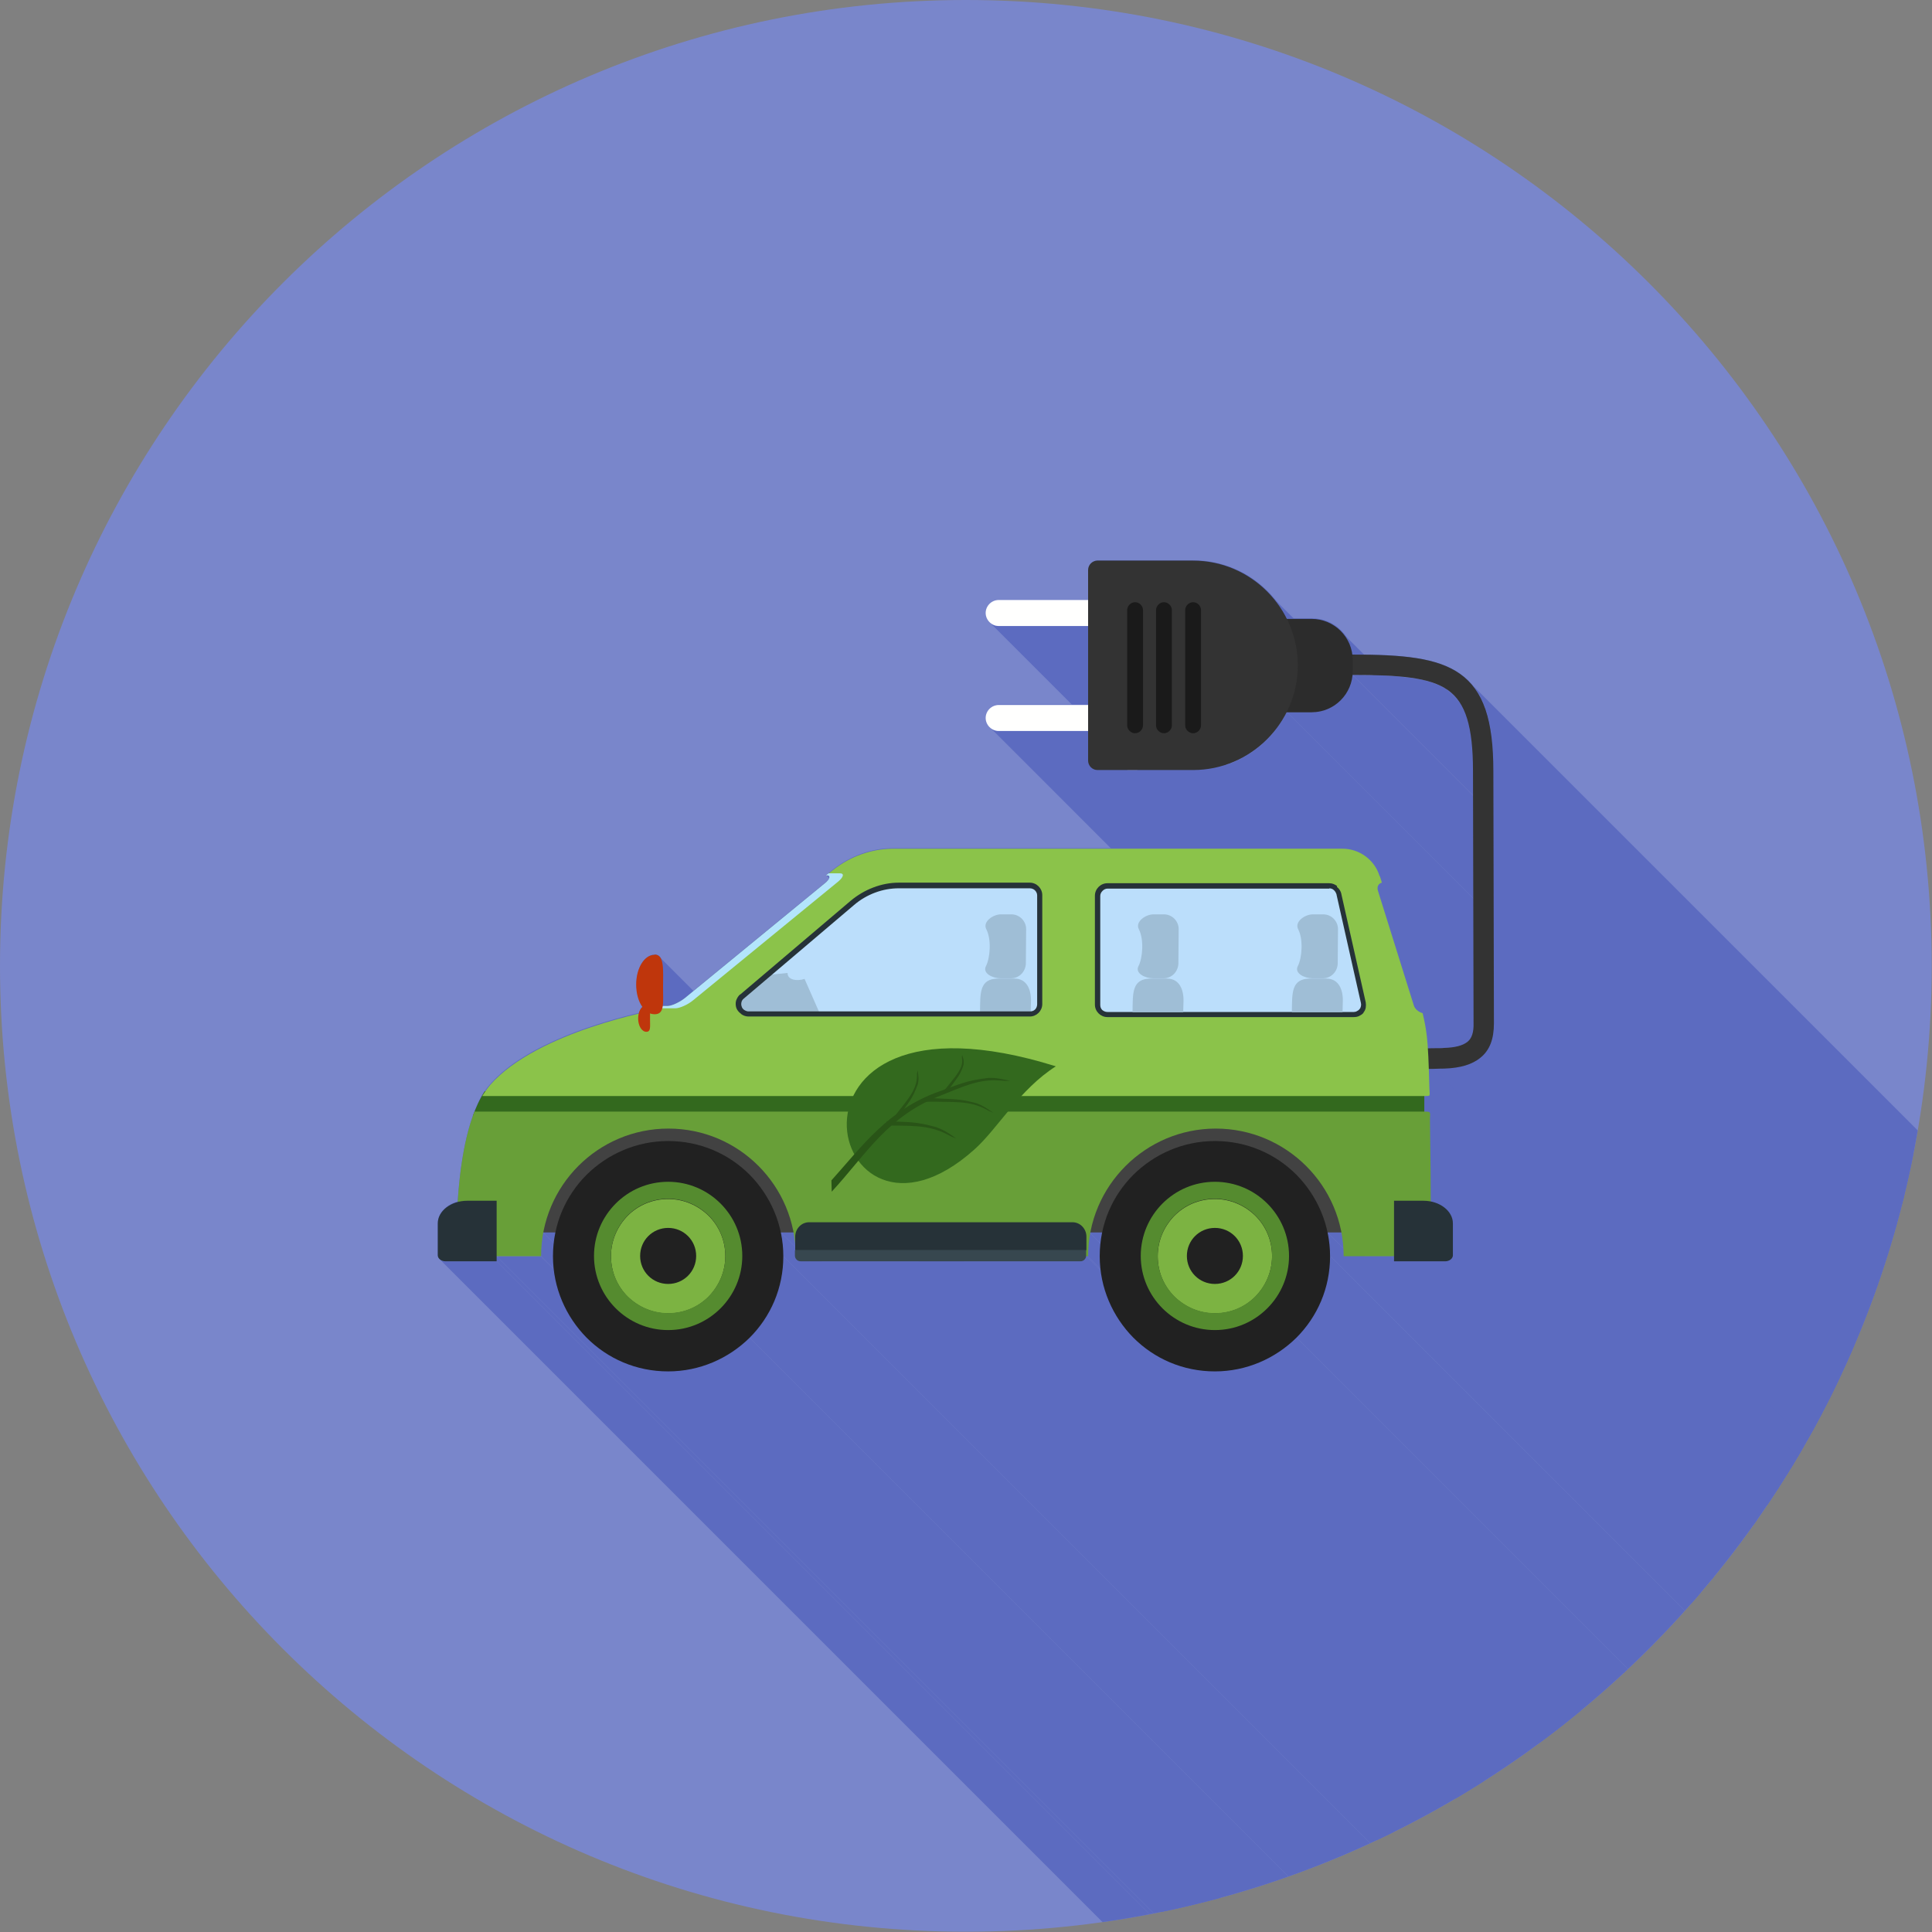 <?xml version="1.0" encoding="UTF-8"?>
<!DOCTYPE svg PUBLIC "-//W3C//DTD SVG 1.1//EN" "http://www.w3.org/Graphics/SVG/1.1/DTD/svg11.dtd">
<!-- Creator: CorelDRAW -->
<svg xmlns="http://www.w3.org/2000/svg" xml:space="preserve" width="6.827in" height="6.827in" style="shape-rendering:geometricPrecision; text-rendering:geometricPrecision; image-rendering:optimizeQuality; fill-rule:evenodd; clip-rule:evenodd"
viewBox="0 0 6.827 6.827"
 xmlns:xlink="http://www.w3.org/1999/xlink">
 <rect x="0" y="0" width="6.827" height="6.827" fill="#808080" stroke="none"/>
 <defs>
  <style type="text/css">
   <![CDATA[
    .fil2 {fill:none}
    .fil7 {fill:#1A1A1A}
    .fil19 {fill:#263238}
    .fil22 {fill:#295417}
    .fil4 {fill:#2C2C2C}
    .fil6 {fill:#333333}
    .fil12 {fill:#33691E}
    .fil20 {fill:#37474F}
    .fil8 {fill:#424242}
    .fil1 {fill:#5C6BC0}
    .fil18 {fill:#689F38}
    .fil0 {fill:#7986CB}
    .fil9 {fill:#7CB342}
    .fil13 {fill:#8BC34A}
    .fil17 {fill:#9FBED6}
    .fil14 {fill:#B3E5FC}
    .fil15 {fill:#BBDEFB}
    .fil21 {fill:#BF360C}
    .fil5 {fill:#FFFFFE}
    .fil10 {fill:#212121;fill-rule:nonzero}
    .fil16 {fill:#263238;fill-rule:nonzero}
    .fil3 {fill:#333333;fill-rule:nonzero}
    .fil11 {fill:#558B2F;fill-rule:nonzero}
   ]]>
  </style>
   <clipPath id="id0">
    <path d="M3.413 -3.93701e-006c1.885,0 3.413,1.528 3.413,3.413 0,1.885 -1.528,3.413 -3.413,3.413 -1.885,0 -3.413,-1.528 -3.413,-3.413 0,-1.885 1.528,-3.413 3.413,-3.413z"/>
   </clipPath>
 </defs>
 <g id="Layer_x0020_1">
  <path class="fil0" d="M3.413 -3.93701e-006c1.885,0 3.413,1.528 3.413,3.413 0,1.885 -1.528,3.413 -3.413,3.413 -1.885,0 -3.413,-1.528 -3.413,-3.413 0,-1.885 1.528,-3.413 3.413,-3.413z"/>
  <g style="clip-path:url(#id0)">
   <g id="_457197344">
    <g>
     <polygon id="_4432985441" class="fil1" points="5.144,2.463 8.93,6.25 8.925,6.244 8.92,6.239 8.915,6.235 8.909,6.23 8.904,6.226 5.117,2.44 5.123,2.444 5.129,2.448 5.134,2.453 5.139,2.458 "/>
     <polygon id="_443298760" class="fil1" points="3.845,2.583 7.632,6.369 7.316,6.369 7.311,6.369 7.307,6.368 7.302,6.367 7.298,6.366 7.294,6.364 7.29,6.361 7.286,6.359 7.283,6.356 3.497,2.569 3.5,2.572 3.504,2.575 3.508,2.577 3.512,2.579 3.516,2.581 3.52,2.582 3.525,2.583 3.53,2.583 "/>
     <polygon id="_443298928" class="fil1" points="3.845,2.213 7.632,5.999 7.316,5.999 7.311,5.999 7.307,5.998 7.302,5.997 7.298,5.995 7.294,5.993 7.29,5.991 7.286,5.988 7.283,5.985 3.497,2.199 3.5,2.202 3.504,2.205 3.508,2.207 3.512,2.209 3.516,2.211 3.52,2.212 3.525,2.212 3.53,2.213 "/>
     <polygon id="_443299312" class="fil1" points="4.547,2.516 8.334,6.302 8.328,6.314 8.321,6.325 8.315,6.336 8.308,6.346 8.3,6.357 8.293,6.367 8.285,6.376 8.276,6.386 8.268,6.395 8.259,6.404 8.25,6.413 8.24,6.421 8.23,6.429 8.22,6.436 8.21,6.444 8.199,6.451 8.189,6.457 8.177,6.464 8.166,6.469 8.155,6.475 8.143,6.48 8.131,6.485 8.119,6.489 8.107,6.493 8.094,6.496 8.081,6.499 8.069,6.502 8.056,6.504 8.043,6.506 8.029,6.507 8.016,6.508 8.002,6.508 7.665,6.508 7.658,6.507 7.652,6.505 7.646,6.502 7.641,6.498 3.855,2.712 3.86,2.716 3.866,2.719 3.872,2.721 3.878,2.722 4.216,2.722 4.23,2.721 4.243,2.721 4.256,2.719 4.269,2.718 4.282,2.716 4.295,2.713 4.308,2.71 4.32,2.707 4.333,2.703 4.345,2.698 4.357,2.694 4.368,2.689 4.38,2.683 4.391,2.677 4.402,2.671 4.413,2.664 4.424,2.658 4.434,2.65 4.444,2.643 4.454,2.635 4.463,2.626 4.473,2.618 4.482,2.609 4.49,2.6 4.499,2.59 4.507,2.58 4.514,2.57 4.522,2.56 4.529,2.549 4.535,2.539 4.541,2.527 "/>
     <polygon id="_443299336" class="fil1" points="5.105,3.775 8.891,7.562 8.89,7.562 8.887,7.562 8.883,7.562 8.878,7.562 8.872,7.562 8.865,7.562 8.858,7.562 8.851,7.562 5.064,3.776 5.072,3.776 5.079,3.776 5.086,3.776 5.092,3.776 5.097,3.776 5.101,3.776 5.104,3.776 "/>
     <polygon id="_443299528" class="fil1" points="5.064,3.776 8.851,7.562 8.834,7.563 5.047,3.776 "/>
     <polygon id="_443299048" class="fil1" points="5.047,3.776 8.834,7.563 8.834,7.567 8.834,7.571 8.834,7.575 8.834,7.579 8.834,7.583 8.834,7.588 8.835,7.592 8.835,7.596 8.835,7.601 8.835,7.605 8.835,7.61 8.835,7.614 8.835,7.619 8.836,7.623 8.836,7.628 8.836,7.632 5.049,3.846 5.049,3.841 5.049,3.837 5.049,3.832 5.049,3.828 5.049,3.823 5.049,3.819 5.049,3.814 5.048,3.81 5.048,3.806 5.048,3.801 5.048,3.797 5.048,3.793 5.048,3.789 5.048,3.784 5.048,3.78 "/>
     <polygon id="_443298976" class="fil1" points="5.049,3.846 8.836,7.632 8.836,7.641 8.837,7.648 8.837,7.652 8.836,7.656 8.835,7.657 8.832,7.658 8.827,7.659 8.819,7.659 5.033,3.872 5.04,3.872 5.045,3.872 5.048,3.871 5.05,3.869 5.051,3.866 5.05,3.861 5.05,3.855 "/>
     <polygon id="_443299096" class="fil1" points="5.033,3.872 8.819,7.659 8.819,7.713 5.033,3.927 "/>
     <polygon id="_443299192" class="fil1" points="5.05,3.93 8.837,7.716 8.838,7.719 8.839,7.724 8.839,7.73 8.838,7.738 8.838,7.749 5.052,3.962 5.052,3.952 5.052,3.944 5.053,3.937 5.052,3.933 "/>
     <polygon id="_443299984" class="fil1" points="5.052,3.962 8.838,7.749 8.838,7.758 8.838,7.767 8.838,7.776 8.839,7.785 8.839,7.794 8.839,7.803 8.839,7.812 8.839,7.821 8.839,7.83 8.839,7.839 8.839,7.849 8.84,7.858 8.84,7.867 8.84,7.876 8.84,7.885 8.84,7.894 8.84,7.903 8.84,7.912 8.84,7.921 8.84,7.93 8.84,7.938 8.84,7.947 8.84,7.956 8.84,7.965 8.84,7.973 8.841,7.982 8.841,7.99 8.841,7.998 8.841,8.007 8.841,8.015 8.841,8.023 8.841,8.031 5.054,4.245 5.054,4.237 5.054,4.229 5.054,4.22 5.054,4.212 5.054,4.204 5.054,4.195 5.054,4.187 5.054,4.178 5.054,4.17 5.054,4.161 5.054,4.152 5.054,4.143 5.054,4.134 5.054,4.126 5.054,4.117 5.054,4.108 5.054,4.099 5.053,4.09 5.053,4.08 5.053,4.071 5.053,4.062 5.053,4.053 5.053,4.044 5.053,4.035 5.053,4.026 5.053,4.017 5.052,4.008 5.052,3.998 5.052,3.989 5.052,3.98 5.052,3.971 "/>
     <polygon id="_443299672" class="fil1" points="4.926,4.438 8.712,8.225 8.711,8.225 8.71,8.225 8.708,8.225 8.707,8.225 8.706,8.225 8.705,8.225 8.704,8.225 8.702,8.225 4.916,4.439 4.917,4.439 4.919,4.439 4.92,4.439 4.921,4.439 4.922,4.439 4.923,4.439 4.925,4.439 "/>
     <polygon id="_443300272" class="fil1" points="4.738,4.355 8.524,8.141 8.478,8.141 4.691,4.355 "/>
     <polygon id="_443300104" class="fil1" points="4.691,4.355 8.478,8.141 8.479,8.146 8.48,8.151 8.48,8.156 8.481,8.162 8.482,8.167 8.483,8.172 8.483,8.177 8.484,8.182 8.484,8.188 8.485,8.193 8.485,8.198 8.486,8.203 8.486,8.209 8.486,8.214 8.486,8.219 8.486,8.225 4.7,4.438 4.7,4.433 4.7,4.428 4.7,4.422 4.699,4.417 4.699,4.412 4.699,4.406 4.698,4.401 4.698,4.396 4.697,4.391 4.696,4.386 4.696,4.38 4.695,4.375 4.694,4.37 4.693,4.365 4.692,4.36 "/>
     <polygon id="_443299720" class="fil1" points="4.916,4.439 8.702,8.225 8.532,8.225 4.746,4.439 "/>
     <polygon id="_443300224" class="fil1" points="5.116,4.278 8.903,8.064 8.907,8.07 8.911,8.076 8.914,8.082 8.917,8.088 8.919,8.095 8.92,8.102 8.92,8.109 8.92,8.222 8.92,8.226 8.918,8.23 8.916,8.234 8.912,8.237 8.908,8.239 8.904,8.241 8.899,8.243 8.893,8.243 8.712,8.243 4.926,4.457 5.107,4.457 5.112,4.456 5.118,4.455 5.122,4.453 5.126,4.451 5.13,4.447 5.132,4.444 5.134,4.44 5.134,4.436 5.134,4.323 5.134,4.316 5.133,4.309 5.131,4.302 5.128,4.296 5.125,4.29 5.121,4.284 "/>
     <polygon id="_443299552" class="fil1" points="4.7,4.438 8.486,8.225 8.486,8.235 8.486,8.246 8.485,8.256 8.484,8.266 8.483,8.276 8.481,8.287 8.48,8.297 8.478,8.307 8.476,8.317 8.473,8.326 8.471,8.336 8.468,8.346 8.465,8.355 8.461,8.365 8.458,8.374 8.454,8.383 8.45,8.392 8.446,8.401 8.442,8.41 8.437,8.419 8.432,8.427 8.427,8.436 8.422,8.444 8.417,8.452 8.411,8.46 8.405,8.468 8.399,8.476 8.393,8.483 8.387,8.491 8.38,8.498 8.374,8.505 8.367,8.512 4.581,4.726 4.588,4.719 4.594,4.712 4.601,4.705 4.607,4.697 4.613,4.69 4.619,4.682 4.625,4.674 4.63,4.666 4.636,4.658 4.641,4.649 4.646,4.641 4.651,4.632 4.655,4.624 4.66,4.615 4.664,4.606 4.668,4.597 4.672,4.588 4.675,4.578 4.678,4.569 4.682,4.559 4.684,4.55 4.687,4.54 4.689,4.53 4.692,4.52 4.694,4.51 4.695,4.5 4.697,4.49 4.698,4.48 4.699,4.47 4.699,4.459 4.7,4.449 "/>
     <polygon id="_443299576" class="fil1" points="3.895,4.355 7.681,8.141 7.637,8.141 3.85,4.355 "/>
     <polygon id="_443299960" class="fil1" points="3.85,4.355 7.637,8.141 7.636,8.146 7.635,8.151 7.634,8.156 7.633,8.162 7.633,8.167 7.632,8.172 7.631,8.177 7.631,8.182 7.63,8.188 7.63,8.193 7.63,8.198 7.629,8.203 7.629,8.209 7.629,8.214 7.629,8.219 7.629,8.225 3.843,4.438 3.843,4.433 3.843,4.428 3.843,4.422 3.843,4.417 3.843,4.412 3.844,4.407 3.844,4.401 3.845,4.396 3.845,4.391 3.846,4.386 3.846,4.38 3.847,4.375 3.848,4.37 3.849,4.365 3.849,4.36 "/>
     <polygon id="_443300152" class="fil1" points="2.929,3.095 6.716,6.881 6.713,6.88 6.708,6.879 6.706,6.879 2.92,3.093 2.921,3.093 2.926,3.094 "/>
     <polygon id="_443299792" class="fil1" points="3.843,4.438 7.629,8.225 7.629,8.225 3.843,4.439 "/>
     <polygon id="_443301064" class="fil1" points="3.843,4.439 7.629,8.225 7.625,8.225 3.839,4.439 "/>
     <polygon id="_443300584" class="fil1" points="2.802,4.355 6.589,8.141 6.545,8.141 2.759,4.355 "/>
     <polygon id="_443300320" class="fil1" points="2.759,4.355 6.545,8.141 6.546,8.146 6.547,8.151 6.548,8.156 6.549,8.162 6.55,8.167 6.55,8.172 6.551,8.177 6.551,8.182 6.552,8.188 6.552,8.193 6.553,8.198 6.553,8.203 6.553,8.209 6.553,8.214 6.554,8.219 6.554,8.225 2.767,4.438 2.767,4.433 2.767,4.428 2.767,4.422 2.767,4.417 2.766,4.412 2.766,4.406 2.766,4.401 2.765,4.396 2.765,4.391 2.764,4.386 2.763,4.38 2.762,4.375 2.762,4.37 2.761,4.365 2.76,4.36 "/>
     <polygon id="_443300872" class="fil1" points="2.329,3.38 6.115,7.166 6.119,7.17 6.122,7.176 6.124,7.182 6.126,7.189 6.127,7.196 6.128,7.205 6.129,7.214 6.129,7.223 6.129,7.233 6.129,7.243 6.129,7.254 6.129,7.265 6.129,7.276 6.129,7.28 6.129,7.285 6.129,7.29 6.129,7.295 6.129,7.299 6.129,7.304 6.129,7.308 6.129,7.312 6.129,7.316 6.129,7.32 6.129,7.324 6.129,7.328 6.129,7.331 6.129,7.335 6.128,7.338 6.128,7.341 2.342,3.555 2.342,3.552 2.342,3.548 2.343,3.545 2.343,3.541 2.343,3.538 2.343,3.534 2.343,3.53 2.343,3.526 2.343,3.522 2.343,3.517 2.343,3.513 2.343,3.508 2.343,3.504 2.343,3.499 2.343,3.494 2.343,3.489 2.343,3.478 2.343,3.468 2.343,3.457 2.343,3.447 2.343,3.437 2.343,3.427 2.342,3.418 2.341,3.41 2.34,3.402 2.338,3.395 2.336,3.389 2.333,3.384 "/>
     <polygon id="_443300968" class="fil1" points="3.839,4.439 7.625,8.225 7.624,8.229 7.623,8.232 7.621,8.235 7.618,8.238 7.616,8.24 7.612,8.242 7.609,8.243 7.605,8.243 6.615,8.243 6.612,8.243 6.608,8.241 6.604,8.239 6.602,8.237 2.815,4.451 2.818,4.453 2.822,4.455 2.825,4.456 2.829,4.457 3.819,4.457 3.823,4.456 3.826,4.455 3.829,4.454 3.832,4.452 3.835,4.449 3.836,4.446 3.838,4.442 "/>
     <polygon id="_443300752" class="fil1" points="2.767,4.438 6.554,8.225 6.553,8.235 6.553,8.246 6.552,8.256 6.552,8.266 6.55,8.276 6.549,8.287 6.547,8.297 6.545,8.307 6.543,8.317 6.541,8.326 6.538,8.336 6.535,8.346 6.532,8.355 6.529,8.365 6.525,8.374 6.522,8.383 6.518,8.392 6.513,8.401 6.509,8.41 6.505,8.419 6.5,8.427 6.495,8.436 6.49,8.444 6.484,8.452 6.479,8.46 6.473,8.468 6.467,8.476 6.461,8.483 6.454,8.491 6.448,8.498 6.441,8.505 6.434,8.512 2.648,4.726 2.655,4.719 2.662,4.712 2.668,4.705 2.674,4.697 2.681,4.69 2.687,4.682 2.692,4.674 2.698,4.666 2.703,4.658 2.708,4.649 2.713,4.641 2.718,4.632 2.723,4.624 2.727,4.615 2.731,4.606 2.735,4.597 2.739,4.588 2.743,4.578 2.746,4.569 2.749,4.559 2.752,4.55 2.755,4.54 2.757,4.53 2.759,4.52 2.761,4.51 2.763,4.5 2.764,4.49 2.765,4.48 2.766,4.47 2.767,4.459 2.767,4.449 "/>
     <polygon id="_443300440" class="fil1" points="1.962,4.355 5.749,8.141 5.705,8.141 1.919,4.355 "/>
     <polygon id="_443301040" class="fil1" points="1.919,4.355 5.705,8.141 5.704,8.146 5.703,8.151 5.702,8.156 5.702,8.162 5.701,8.167 5.7,8.172 5.7,8.177 5.699,8.182 5.699,8.188 5.698,8.193 5.698,8.198 5.698,8.203 5.698,8.209 5.697,8.214 5.697,8.219 5.697,8.225 1.911,4.438 1.911,4.433 1.911,4.428 1.911,4.422 1.911,4.417 1.912,4.412 1.912,4.407 1.912,4.401 1.913,4.396 1.913,4.391 1.914,4.386 1.915,4.38 1.915,4.375 1.916,4.37 1.917,4.365 1.918,4.36 "/>
     <polygon id="_443300416" class="fil1" points="1.703,3.872 5.489,7.659 5.489,7.659 1.703,3.872 "/>
     <polygon id="_443300560" class="fil1" points="1.911,4.438 5.697,8.225 5.697,8.225 1.911,4.439 "/>
     <polygon id="_443300728" class="fil1" points="1.911,4.439 5.697,8.225 5.541,8.225 1.755,4.439 "/>
     <polygon id="_443301784" class="fil1" points="2.361,4.845 6.147,8.631 6.136,8.631 6.126,8.631 6.115,8.63 6.105,8.629 6.095,8.628 6.085,8.627 6.075,8.625 6.065,8.623 6.055,8.621 6.045,8.619 6.035,8.616 6.026,8.613 6.016,8.61 6.007,8.607 5.998,8.603 5.988,8.6 5.979,8.596 5.97,8.591 5.962,8.587 5.953,8.582 5.944,8.578 5.936,8.573 5.928,8.567 5.919,8.562 5.911,8.556 5.903,8.551 5.896,8.545 5.888,8.539 5.881,8.532 2.094,4.746 2.102,4.752 2.109,4.758 2.117,4.764 2.125,4.77 2.133,4.776 2.141,4.781 2.15,4.786 2.158,4.791 2.167,4.796 2.175,4.801 2.184,4.805 2.193,4.809 2.202,4.813 2.211,4.817 2.221,4.821 2.23,4.824 2.24,4.827 2.249,4.83 2.259,4.832 2.269,4.835 2.279,4.837 2.289,4.839 2.299,4.841 2.309,4.842 2.319,4.843 2.329,4.844 2.34,4.845 2.35,4.845 "/>
     <polygon id="_443301256" class="fil1" points="1.755,4.439 5.541,8.225 5.541,8.243 1.755,4.457 "/>
     <polygon id="_443301832" class="fil1" points="1.755,4.457 5.541,8.243 5.36,8.243 5.355,8.243 5.35,8.241 5.345,8.239 5.341,8.237 1.555,4.451 1.559,4.453 1.563,4.455 1.568,4.456 1.574,4.457 "/>
     <polygon id="_443301616" class="fil1" points="2.648,4.726 6.434,8.512 6.427,8.519 6.42,8.526 6.413,8.532 6.406,8.539 6.398,8.545 6.39,8.551 6.382,8.556 6.374,8.562 6.366,8.567 6.358,8.573 6.349,8.578 6.341,8.582 6.332,8.587 6.323,8.591 6.314,8.596 6.305,8.6 6.296,8.603 6.287,8.607 6.277,8.61 6.268,8.613 6.258,8.616 6.248,8.619 6.239,8.621 6.229,8.623 6.219,8.625 6.209,8.627 6.199,8.628 6.188,8.629 6.178,8.63 6.168,8.631 6.157,8.631 6.147,8.631 2.361,4.845 2.371,4.845 2.381,4.845 2.392,4.844 2.402,4.843 2.412,4.842 2.422,4.841 2.433,4.839 2.442,4.837 2.452,4.835 2.462,4.832 2.472,4.83 2.481,4.827 2.491,4.824 2.5,4.821 2.51,4.817 2.519,4.813 2.528,4.809 2.537,4.805 2.546,4.801 2.554,4.796 2.563,4.791 2.571,4.786 2.58,4.781 2.588,4.776 2.596,4.77 2.604,4.764 2.612,4.758 2.619,4.752 2.627,4.746 2.634,4.74 2.641,4.733 "/>
     <polygon id="_443301376" class="fil1" points="4.293,4.845 8.079,8.631 8.069,8.631 8.058,8.631 8.048,8.63 8.038,8.629 8.027,8.628 8.017,8.627 8.007,8.625 7.997,8.623 7.987,8.621 7.978,8.619 7.968,8.616 7.958,8.613 7.949,8.61 7.939,8.607 7.93,8.603 7.921,8.6 7.912,8.596 7.903,8.591 7.894,8.587 7.885,8.582 7.877,8.578 7.868,8.573 7.86,8.567 7.852,8.562 7.844,8.556 7.836,8.551 7.828,8.545 7.821,8.539 7.813,8.532 7.806,8.526 7.799,8.519 4.012,4.733 4.019,4.74 4.027,4.746 4.034,4.752 4.042,4.758 4.05,4.764 4.058,4.77 4.066,4.776 4.074,4.781 4.082,4.786 4.091,4.791 4.099,4.796 4.108,4.801 4.117,4.805 4.126,4.809 4.135,4.813 4.144,4.817 4.153,4.821 4.163,4.824 4.172,4.827 4.182,4.83 4.191,4.832 4.201,4.835 4.211,4.837 4.221,4.839 4.231,4.841 4.241,4.842 4.251,4.843 4.262,4.844 4.272,4.845 4.283,4.845 "/>
     <polygon id="_443301232" class="fil1" points="4.581,4.726 8.367,8.512 8.36,8.519 8.353,8.526 8.346,8.532 8.338,8.539 8.33,8.545 8.323,8.551 8.315,8.556 8.307,8.562 8.299,8.567 8.29,8.573 8.282,8.578 8.273,8.582 8.264,8.587 8.256,8.591 8.247,8.596 8.238,8.6 8.228,8.603 8.219,8.607 8.21,8.61 8.2,8.613 8.191,8.616 8.181,8.619 8.171,8.621 8.161,8.623 8.151,8.625 8.141,8.627 8.131,8.628 8.121,8.629 8.111,8.63 8.1,8.631 8.09,8.631 8.079,8.631 4.293,4.845 4.304,4.845 4.314,4.845 4.324,4.844 4.335,4.843 4.345,4.842 4.355,4.841 4.365,4.839 4.375,4.837 4.385,4.835 4.395,4.832 4.404,4.83 4.414,4.827 4.423,4.824 4.433,4.821 4.442,4.817 4.451,4.813 4.46,4.809 4.469,4.805 4.478,4.801 4.487,4.796 4.496,4.791 4.504,4.786 4.512,4.781 4.52,4.776 4.529,4.77 4.536,4.764 4.544,4.758 4.552,4.752 4.559,4.746 4.567,4.74 4.574,4.733 "/>
     <polygon id="_443301304" class="fil1" points="4.875,3.096 8.661,6.882 8.668,6.905 4.882,3.119 "/>
     <polygon id="_443301112" class="fil1" points="4.882,3.119 8.668,6.905 8.664,6.906 8.66,6.908 8.657,6.911 8.655,6.915 8.653,6.918 8.653,6.923 8.653,6.928 8.654,6.933 4.868,3.146 4.867,3.141 4.866,3.137 4.867,3.132 4.869,3.128 4.871,3.125 4.874,3.122 4.878,3.12 "/>
     <polygon id="_443301160" class="fil1" points="4.78,2.385 8.566,6.171 8.565,6.171 4.779,2.385 "/>
     <polygon id="_443301208" class="fil1" points="4.868,3.146 8.654,6.933 8.781,7.338 4.995,3.552 "/>
     <polygon id="_443302600" class="fil1" points="4.995,3.552 8.781,7.338 8.783,7.343 8.786,7.348 8.789,7.352 5.003,3.566 4.999,3.562 4.997,3.557 "/>
     <polygon id="_443301928" class="fil1" points="5.04,3.661 8.826,7.448 8.827,7.452 8.828,7.456 8.828,7.461 8.828,7.466 8.829,7.472 8.829,7.478 8.83,7.484 8.83,7.49 5.044,3.704 5.044,3.698 5.043,3.691 5.043,3.685 5.042,3.68 5.042,3.675 5.041,3.67 5.041,3.665 "/>
     <polygon id="_443302288" class="fil1" points="5.025,3.579 8.812,7.366 8.813,7.371 8.814,7.376 8.815,7.381 8.816,7.387 8.817,7.392 8.818,7.397 8.819,7.402 8.82,7.407 8.821,7.412 8.822,7.418 8.823,7.423 8.824,7.428 8.824,7.433 8.825,7.438 8.826,7.443 8.826,7.448 5.04,3.661 5.04,3.656 5.039,3.651 5.038,3.646 5.037,3.641 5.037,3.636 5.036,3.631 5.035,3.626 5.034,3.621 5.033,3.616 5.032,3.611 5.031,3.606 5.03,3.6 5.029,3.595 5.028,3.59 5.027,3.585 "/>
     <polygon id="_443302384" class="fil1" points="4.744,2.237 8.531,6.023 8.535,6.028 8.539,6.033 8.542,6.039 8.546,6.044 8.549,6.05 8.552,6.055 8.555,6.061 8.557,6.067 8.559,6.074 8.561,6.08 8.563,6.086 8.564,6.093 8.565,6.099 4.779,2.313 4.778,2.306 4.776,2.3 4.775,2.294 4.773,2.287 4.771,2.281 4.768,2.275 4.766,2.269 4.763,2.263 4.76,2.258 4.756,2.252 4.752,2.247 4.749,2.242 "/>
     <polygon id="_443302336" class="fil1" points="4.49,2.104 8.276,5.89 8.285,5.899 8.293,5.909 8.3,5.919 8.308,5.929 8.315,5.94 8.321,5.951 8.328,5.962 8.334,5.973 4.547,2.187 4.541,2.176 4.535,2.165 4.529,2.154 4.522,2.143 4.514,2.133 4.507,2.123 4.499,2.113 "/>
     <polygon id="_443302192" class="fil1" points="5.117,2.44 8.904,6.226 8.898,6.222 8.891,6.218 8.884,6.214 8.877,6.21 8.87,6.207 8.863,6.204 8.855,6.201 8.847,6.198 8.838,6.195 8.83,6.193 8.821,6.191 8.812,6.189 8.802,6.187 8.792,6.185 8.782,6.183 8.772,6.181 8.761,6.18 8.75,6.179 8.739,6.178 8.728,6.177 8.716,6.176 8.704,6.175 8.691,6.174 8.679,6.174 8.666,6.173 8.652,6.173 8.639,6.172 8.625,6.172 8.611,6.172 8.596,6.172 8.581,6.172 8.566,6.172 4.78,2.385 4.795,2.385 4.81,2.385 4.824,2.386 4.839,2.386 4.852,2.386 4.866,2.386 4.879,2.387 4.892,2.387 4.905,2.388 4.918,2.389 4.93,2.389 4.941,2.39 4.953,2.391 4.964,2.393 4.975,2.394 4.986,2.395 4.996,2.397 5.006,2.398 5.016,2.4 5.025,2.402 5.035,2.404 5.043,2.407 5.052,2.409 5.06,2.412 5.069,2.415 5.076,2.418 5.084,2.421 5.091,2.424 5.098,2.428 5.105,2.431 5.111,2.435 "/>
     <polygon id="_443302480" class="fil1" points="4.845,3.044 8.632,6.83 8.635,6.834 8.639,6.838 8.642,6.843 8.645,6.847 8.648,6.852 8.651,6.856 8.653,6.861 8.655,6.866 8.658,6.871 8.66,6.876 8.661,6.882 4.875,3.096 4.873,3.09 4.871,3.085 4.869,3.08 4.867,3.075 4.864,3.07 4.862,3.065 4.859,3.061 4.856,3.056 4.852,3.052 4.849,3.048 "/>
     <polygon id="_443301856" class="fil1" points="4.779,2.385 8.565,6.171 8.565,6.178 8.564,6.185 8.562,6.192 8.56,6.198 8.558,6.204 8.556,6.211 8.553,6.217 8.551,6.223 8.547,6.229 8.544,6.234 8.54,6.24 8.537,6.245 8.533,6.25 8.528,6.255 8.524,6.26 8.519,6.264 8.514,6.269 8.509,6.273 8.504,6.277 8.498,6.28 8.492,6.284 8.487,6.287 8.481,6.29 8.475,6.292 8.468,6.295 8.462,6.297 8.455,6.298 8.449,6.3 8.442,6.301 8.435,6.302 8.428,6.302 8.421,6.302 8.334,6.302 4.547,2.516 4.635,2.516 4.642,2.516 4.649,2.516 4.656,2.515 4.663,2.514 4.669,2.512 4.676,2.51 4.682,2.508 4.688,2.506 4.694,2.503 4.7,2.501 4.706,2.497 4.712,2.494 4.717,2.49 4.723,2.487 4.728,2.482 4.733,2.478 4.737,2.474 4.742,2.469 4.746,2.464 4.75,2.459 4.754,2.453 4.758,2.448 4.761,2.442 4.764,2.437 4.767,2.431 4.77,2.424 4.772,2.418 4.774,2.412 4.776,2.405 4.777,2.399 4.778,2.392 "/>
     <polygon id="_443302000" class="fil1" points="5.28,3.616 9.066,7.402 9.066,7.412 9.066,7.422 9.065,7.431 9.063,7.44 9.062,7.449 9.06,7.458 9.057,7.466 9.055,7.473 9.052,7.481 9.048,7.488 9.044,7.494 9.04,7.501 9.035,7.507 9.03,7.513 9.025,7.518 9.019,7.523 5.233,3.737 5.239,3.732 5.244,3.726 5.249,3.72 5.254,3.714 5.258,3.708 5.262,3.701 5.265,3.694 5.269,3.687 5.271,3.679 5.274,3.671 5.276,3.663 5.277,3.654 5.278,3.645 5.279,3.636 5.28,3.626 "/>
     <polygon id="_443302216" class="fil1" points="5.233,3.737 9.019,7.523 9.017,7.525 9.014,7.528 9.011,7.53 9.008,7.532 9.004,7.534 9.001,7.536 8.998,7.538 8.995,7.54 8.991,7.541 8.988,7.543 8.984,7.544 8.98,7.546 8.977,7.547 8.973,7.549 8.969,7.55 8.965,7.551 8.961,7.552 8.957,7.553 8.953,7.554 8.949,7.555 8.944,7.556 8.94,7.557 8.935,7.558 8.931,7.558 8.926,7.559 8.921,7.56 8.917,7.56 8.912,7.561 8.907,7.561 8.902,7.561 8.897,7.562 8.891,7.562 5.105,3.775 5.11,3.775 5.116,3.775 5.121,3.775 5.126,3.774 5.13,3.774 5.135,3.773 5.14,3.773 5.145,3.772 5.149,3.771 5.154,3.771 5.158,3.77 5.162,3.769 5.167,3.768 5.171,3.767 5.175,3.766 5.179,3.765 5.183,3.764 5.187,3.762 5.191,3.761 5.194,3.76 5.198,3.758 5.201,3.757 5.205,3.755 5.208,3.753 5.212,3.751 5.215,3.75 5.218,3.748 5.221,3.746 5.224,3.744 5.227,3.741 5.23,3.739 "/>
     <polygon id="_443302240" class="fil1" points="5.278,2.724 9.064,6.511 9.066,7.402 5.28,3.616 "/>
     <polygon id="_443302648" class="fil1" points="5.201,2.419 8.987,6.205 8.993,6.213 8.999,6.22 9.005,6.228 9.01,6.236 9.015,6.245 9.019,6.254 9.024,6.263 9.028,6.273 9.032,6.283 9.036,6.293 9.039,6.304 9.042,6.315 9.045,6.326 9.048,6.338 9.051,6.35 9.053,6.362 9.055,6.375 9.057,6.389 9.058,6.402 9.06,6.417 9.061,6.431 9.062,6.446 9.063,6.462 9.063,6.478 9.064,6.494 9.064,6.511 5.278,2.724 5.277,2.708 5.277,2.691 5.277,2.675 5.276,2.66 5.275,2.645 5.274,2.63 5.272,2.616 5.271,2.602 5.269,2.589 5.267,2.576 5.264,2.564 5.262,2.551 5.259,2.54 5.256,2.528 5.253,2.517 5.249,2.507 5.246,2.496 5.242,2.486 5.238,2.477 5.233,2.468 5.229,2.459 5.224,2.45 5.218,2.442 5.213,2.434 5.207,2.426 "/>
    </g>
    <path id="_457197464" class="fil1" d="M4.78 2.313c0.178,0 0.299,0.011 0.38,0.068 0.083,0.059 0.118,0.162 0.118,0.344l0.002 0.891c0,0.056 -0.015,0.095 -0.047,0.121 -0.03,0.025 -0.072,0.037 -0.128,0.039 -0.002,7.48031e-005 -0.02,0 -0.041,0.001l-0.017 0c0.001,0.022 0.001,0.045 0.002,0.07 0.001,0.027 0.006,0.026 -0.016,0.026l0 0.055c0.026,0 0.018,0.004 0.019,0.035 0.002,0.096 0.002,0.197 0.003,0.282 0.046,0.009 0.08,0.04 0.08,0.078l0 0.113c0,0.011 -0.012,0.021 -0.027,0.021l-0.181 0 0 -0.018c-0.003,0 -0.006,0 -0.01,0l-0.17 0 0 -0c0,-0.029 -0.003,-0.056 -0.008,-0.083l-0.047 0c0.006,0.027 0.009,0.055 0.009,0.084 0,0.112 -0.046,0.214 -0.119,0.288 -0.074,0.074 -0.175,0.119 -0.288,0.119 -0.112,0 -0.214,-0.046 -0.288,-0.119 -0.074,-0.074 -0.119,-0.175 -0.119,-0.288 0,-0.029 0.003,-0.057 0.009,-0.084l-0.044 0c-0.005,0.027 -0.008,0.055 -0.008,0.083l0 0 -0.004 0c-0.001,0.01 -0.009,0.018 -0.02,0.018l-0.99 0c-0.011,0 -0.02,-0.009 -0.02,-0.02l0 -0.018c0,-0 2.3622e-005,-0 6.69291e-005,-0.001 -0.001,-0.021 -0.003,-0.042 -0.007,-0.063l-0.044 0c0.006,0.027 0.009,0.055 0.009,0.084 0,0.112 -0.046,0.214 -0.119,0.288 -0.074,0.074 -0.175,0.119 -0.288,0.119 -0.112,0 -0.214,-0.046 -0.288,-0.119 -0.074,-0.074 -0.119,-0.175 -0.119,-0.288 0,-0.029 0.003,-0.057 0.009,-0.084l-0.044 0c-0.005,0.027 -0.008,0.055 -0.008,0.083l0 0 -0.156 0 0 0.018 -0.181 0c-0.015,0 -0.027,-0.009 -0.027,-0.021l0 -0.113c0,-0.035 0.03,-0.065 0.07,-0.076 0.007,-0.102 0.023,-0.226 0.06,-0.32l0 0c0.007,-0.018 0.015,-0.036 0.026,-0.055l-0 0c0.008,-0.014 0.018,-0.028 0.028,-0.039 0.127,-0.146 0.403,-0.224 0.527,-0.253 0.003,-0.009 0.007,-0.017 0.013,-0.022 -0.013,-0.019 -0.022,-0.048 -0.022,-0.079 0,-0.058 0.029,-0.105 0.065,-0.105 0.036,0 0.03,0.057 0.03,0.115 0,0.027 0.001,0.049 -0.001,0.065l0.016 0c0.015,0 0.043,-0.013 0.062,-0.028l0.495 -0.406c0.019,-0.015 0.022,-0.028 0.006,-0.028l-0.002 0 0.01 -0.008 0.014 -0.011c0.061,-0.048 0.136,-0.075 0.213,-0.075l1.587 0c0.059,0 0.113,0.039 0.131,0.097l0.007 0.023c-0.012,0.002 -0.019,0.014 -0.014,0.028l0.127 0.406c0.004,0.013 0.017,0.025 0.031,0.027 0.006,0.028 0.011,0.056 0.015,0.082 0.001,0.01 0.003,0.025 0.004,0.043 0.007,-7.08661e-005 0.014,-0 0.02,-0 0.019,-0 0.036,-0 0.039,-0.001 0.039,-0.001 0.067,-0.008 0.084,-0.022 0.015,-0.012 0.022,-0.034 0.021,-0.066l-0.002 -0.891c-0,-0.156 -0.026,-0.241 -0.088,-0.285 -0.065,-0.046 -0.174,-0.054 -0.338,-0.054l0 -0 -0 0c-0.007,0.073 -0.069,0.131 -0.144,0.131l-0.088 0c-0.061,0.121 -0.187,0.205 -0.331,0.205l-0.338 0c-0.018,0 -0.033,-0.015 -0.033,-0.033l0 -0.106 -0.316 0c-0.025,0 -0.046,-0.021 -0.046,-0.046 0,-0.025 0.021,-0.046 0.046,-0.046l0.316 0 0 -0.278 -0.316 0c-0.025,0 -0.046,-0.021 -0.046,-0.046 0,-0.025 0.021,-0.046 0.046,-0.046l0.316 0 0 -0.106c0,-0.018 0.015,-0.033 0.033,-0.033l0.338 0c0.144,0 0.27,0.084 0.331,0.205l0.088 0c0.073,0 0.134,0.055 0.144,0.126l0.001 0 0 -0z"/>
   </g>
  </g>
  <path class="fil2" d="M3.413 -3.93701e-006c1.885,0 3.413,1.528 3.413,3.413 0,1.885 -1.528,3.413 -3.413,3.413 -1.885,0 -3.413,-1.528 -3.413,-3.413 0,-1.885 1.528,-3.413 3.413,-3.413z"/>
  <path class="fil3" d="M5.007 3.705c0.009,0 0.037,-0 0.056,-0.001 0.019,-0 0.036,-0 0.039,-0.001 0.039,-0.001 0.067,-0.008 0.084,-0.022 0.015,-0.012 0.022,-0.034 0.021,-0.066l-0.002 -0.891c-0,-0.156 -0.026,-0.241 -0.088,-0.285 -0.065,-0.046 -0.174,-0.054 -0.338,-0.054l0 -0 -0.151 0 0 -0.072 0.151 -0 0 -0c0.178,0 0.299,0.011 0.38,0.068 0.083,0.059 0.118,0.162 0.118,0.344l0.002 0.891c0,0.056 -0.015,0.095 -0.047,0.121 -0.03,0.025 -0.072,0.037 -0.128,0.039 -0.002,7.87402e-005 -0.02,0 -0.041,0.001 -0.031,0 -0.055,0.001 -0.057,0.001l0 -0.072z"/>
  <path class="fil4" d="M4.477 2.187l0.158 0c0.08,0 0.145,0.065 0.145,0.145l0 0.04c0,0.08 -0.065,0.145 -0.145,0.145l-0.158 0 0 -0.329z"/>
  <path class="fil5" d="M3.483 2.166l0 0c0,-0.025 0.021,-0.046 0.046,-0.046l0.37 0c0.025,0 0.046,0.021 0.046,0.046l0 0c0,0.025 -0.021,0.046 -0.046,0.046l-0.37 0c-0.025,0 -0.046,-0.021 -0.046,-0.046z"/>
  <path class="fil5" d="M3.483 2.537l0 0c0,-0.025 0.021,-0.046 0.046,-0.046l0.37 0c0.025,0 0.046,0.021 0.046,0.046l0 0c0,0.025 -0.021,0.046 -0.046,0.046l-0.37 0c-0.025,0 -0.046,-0.021 -0.046,-0.046z"/>
  <path class="fil6" d="M3.878 1.981l0.338 0c0.204,0 0.37,0.167 0.37,0.37l0 3.93701e-006c0,0.204 -0.167,0.37 -0.37,0.37l-0.338 0c-0.018,0 -0.033,-0.015 -0.033,-0.033l0 -0.674c0,-0.018 0.015,-0.033 0.033,-0.033z"/>
  <path class="fil7" d="M4.011 2.128l3.93701e-006 0c0.015,0 0.028,0.013 0.028,0.028l0 0.407c0,0.015 -0.013,0.028 -0.028,0.028l-3.93701e-006 0c-0.015,0 -0.028,-0.013 -0.028,-0.028l0 -0.407c0,-0.015 0.013,-0.028 0.028,-0.028z"/>
  <path class="fil7" d="M4.113 2.128l3.93701e-006 0c0.015,0 0.028,0.013 0.028,0.028l0 0.407c0,0.015 -0.013,0.028 -0.028,0.028l-3.93701e-006 0c-0.015,0 -0.028,-0.013 -0.028,-0.028l0 -0.407c0,-0.015 0.013,-0.028 0.028,-0.028z"/>
  <path class="fil7" d="M4.216 2.128l3.93701e-006 0c0.015,0 0.028,0.013 0.028,0.028l0 0.407c0,0.015 -0.013,0.028 -0.028,0.028l-3.93701e-006 0c-0.015,0 -0.028,-0.013 -0.028,-0.028l0 -0.407c0,-0.015 0.013,-0.028 0.028,-0.028z"/>
  <rect class="fil8" x="1.878" y="3.942" width="2.973" height="0.413"/>
  <path class="fil9" d="M4.293 4.176c-0.145,0 -0.262,0.118 -0.262,0.262 0,0.145 0.118,0.262 0.262,0.262 0.145,0 0.262,-0.118 0.262,-0.262 0,-0.145 -0.118,-0.262 -0.262,-0.262z"/>
  <path class="fil10" d="M4.293 4.339c-0.055,0 -0.099,0.044 -0.099,0.099 0,0.055 0.044,0.099 0.099,0.099 0.055,0 0.099,-0.044 0.099,-0.099 0,-0.055 -0.044,-0.099 -0.099,-0.099z"/>
  <path class="fil10" d="M4.293 4.032c-0.112,0 -0.214,0.046 -0.288,0.119 -0.074,0.074 -0.119,0.175 -0.119,0.288 0,0.112 0.046,0.214 0.119,0.288 0.074,0.074 0.175,0.119 0.288,0.119 0.112,0 0.214,-0.046 0.288,-0.119 0.074,-0.074 0.119,-0.175 0.119,-0.288 0,-0.112 -0.046,-0.214 -0.119,-0.288 -0.074,-0.074 -0.175,-0.119 -0.288,-0.119zm-0.143 0.264c0.037,-0.037 0.087,-0.059 0.143,-0.059 0.056,0 0.106,0.023 0.143,0.059 0.037,0.037 0.059,0.087 0.059,0.143 0,0.056 -0.023,0.106 -0.059,0.143 -0.037,0.037 -0.087,0.059 -0.143,0.059 -0.056,0 -0.106,-0.023 -0.143,-0.059 -0.037,-0.037 -0.059,-0.087 -0.059,-0.143 0,-0.056 0.023,-0.106 0.059,-0.143z"/>
  <path class="fil11" d="M4.293 4.176c-0.145,0 -0.262,0.118 -0.262,0.262 0,0.145 0.118,0.262 0.262,0.262 0.145,0 0.262,-0.118 0.262,-0.262 0,-0.145 -0.118,-0.262 -0.262,-0.262zm-0.143 0.119c0.037,-0.037 0.087,-0.059 0.143,-0.059 0.056,0 0.106,0.023 0.143,0.059 0.037,0.037 0.059,0.087 0.059,0.143 0,0.056 -0.023,0.106 -0.059,0.143 -0.037,0.037 -0.087,0.059 -0.143,0.059 -0.056,0 -0.106,-0.023 -0.143,-0.059 -0.037,-0.037 -0.059,-0.087 -0.059,-0.143 0,-0.056 0.023,-0.106 0.059,-0.143z"/>
  <path class="fil9" d="M2.361 4.176c-0.145,0 -0.262,0.118 -0.262,0.262 0,0.145 0.118,0.262 0.262,0.262 0.145,0 0.262,-0.118 0.262,-0.262 0,-0.145 -0.118,-0.262 -0.262,-0.262z"/>
  <path class="fil10" d="M2.361 4.339c-0.055,0 -0.099,0.044 -0.099,0.099 0,0.055 0.044,0.099 0.099,0.099 0.055,0 0.099,-0.044 0.099,-0.099 0,-0.055 -0.044,-0.099 -0.099,-0.099z"/>
  <path class="fil10" d="M2.361 4.032c-0.112,0 -0.214,0.046 -0.288,0.119 -0.074,0.074 -0.119,0.175 -0.119,0.288 0,0.112 0.046,0.214 0.119,0.288 0.074,0.074 0.175,0.119 0.288,0.119 0.112,0 0.214,-0.046 0.288,-0.119 0.074,-0.074 0.119,-0.175 0.119,-0.288 0,-0.112 -0.046,-0.214 -0.119,-0.288 -0.074,-0.074 -0.175,-0.119 -0.288,-0.119zm-0.143 0.264c0.037,-0.037 0.087,-0.059 0.143,-0.059 0.056,0 0.106,0.023 0.143,0.059 0.037,0.037 0.059,0.087 0.059,0.143 0,0.056 -0.023,0.106 -0.059,0.143 -0.037,0.037 -0.087,0.059 -0.143,0.059 -0.056,0 -0.106,-0.023 -0.143,-0.059 -0.037,-0.037 -0.059,-0.087 -0.059,-0.143 0,-0.056 0.023,-0.106 0.059,-0.143z"/>
  <path class="fil11" d="M2.361 4.176c-0.145,0 -0.262,0.118 -0.262,0.262 0,0.145 0.118,0.262 0.262,0.262 0.145,0 0.262,-0.118 0.262,-0.262 0,-0.145 -0.118,-0.262 -0.262,-0.262zm-0.143 0.119c0.037,-0.037 0.087,-0.059 0.143,-0.059 0.056,0 0.106,0.023 0.143,0.059 0.037,0.037 0.059,0.087 0.059,0.143 0,0.056 -0.023,0.106 -0.059,0.143 -0.037,0.037 -0.087,0.059 -0.143,0.059 -0.056,0 -0.106,-0.023 -0.143,-0.059 -0.037,-0.037 -0.059,-0.087 -0.059,-0.143 0,-0.056 0.023,-0.106 0.059,-0.143z"/>
  <path class="fil12" d="M5.033 3.856l-3.32 0c-0.019,0.029 -0.031,0.058 -0.042,0.087l3.362 0 0 -0.087z"/>
  <path class="fil13" d="M4.875 3.096c-0.017,-0.057 -0.071,-0.097 -0.131,-0.097l-1.587 0c-0.077,0 -0.152,0.027 -0.213,0.075l-0.024 0.019 0.002 0c0.015,0 0.013,0.013 -0.006,0.028l-0.495 0.406c-0.019,0.015 -0.047,0.028 -0.062,0.028l-0.021 0 -0.016 0.013c0,0 -0.423,0.075 -0.59,0.266 -0.01,0.012 -0.019,0.025 -0.028,0.039l3.328 0c0.025,0 0.02,0.001 0.019,-0.026 -0.002,-0.085 -0.005,-0.154 -0.009,-0.185 -0.003,-0.026 -0.008,-0.054 -0.015,-0.082 -0.013,-0.003 -0.027,-0.014 -0.031,-0.027l-0.127 -0.406c-0.004,-0.014 0.002,-0.025 0.014,-0.028 -0.002,-0.008 -0.005,-0.016 -0.007,-0.023z"/>
  <path class="fil14" d="M2.929 3.085l-0.01 0.008 0.002 0c0.015,0 0.013,0.013 -0.006,0.028l-0.495 0.406c-0.019,0.015 -0.047,0.028 -0.062,0.028l-0.021 0 -0.01 0.008 0.059 0c0.016,0 0.045,-0.013 0.064,-0.029l0.512 -0.419c0.019,-0.016 0.022,-0.029 0.006,-0.029l-0.039 0z"/>
  <path class="fil15" d="M4.697 3.13c0.017,0 0.031,0.013 0.035,0.029l0.086 0.383c0.002,0.01 0,0.021 -0.007,0.029 -0.007,0.008 -0.017,0.013 -0.027,0.013 -0.544,0 -0.327,0 -0.871,0 -0.019,0 -0.034,-0.015 -0.034,-0.034l0 -0.385c0,-0.019 0.016,-0.034 0.034,-0.034 0.515,0 0.269,0 0.784,0z"/>
  <path class="fil16" d="M4.697 3.139c0.006,0 0.012,0.002 0.016,0.006 0.005,0.004 0.008,0.01 0.01,0.016l3.93701e-006 0 0 3.93701e-006 -3.14961e-005 7.87402e-006 0 0.001 0.086 0.382c0.001,0.004 0.001,0.008 -3.93701e-005,0.012 -0.001,0.004 -0.002,0.007 -0.005,0.01l0 -3.93701e-006 -0 0 -3.93701e-006 -7.87402e-006 -0 0c-0.002,0.003 -0.005,0.005 -0.009,0.007 -0.003,0.002 -0.007,0.003 -0.011,0.003l-0.871 0c-0.007,0 -0.013,-0.003 -0.018,-0.007 -0.005,-0.005 -0.007,-0.011 -0.007,-0.018l0 -0.385c0,-0.007 0.003,-0.013 0.008,-0.018 0.005,-0.005 0.011,-0.008 0.018,-0.008 0.28,0 0.336,9.44882e-005 0.392,0 0.079,0 0.157,0 0.392,0zm0.028 -0.008c-0.008,-0.006 -0.017,-0.01 -0.028,-0.01 -0.28,0 -0.336,-9.44882e-005 -0.392,-0 -0.079,-0 -0.157,-0 -0.392,-0 -0.012,0 -0.023,0.005 -0.031,0.013 -0.008,0.008 -0.013,0.019 -0.013,0.031l0 0.385c0,0.012 0.005,0.023 0.013,0.031 0.008,0.008 0.019,0.013 0.031,0.013l0.871 0c0.007,0 0.013,-0.001 0.019,-0.004 0.006,-0.003 0.011,-0.006 0.015,-0.011 0,-0 0,-0 0,-0.001l-0.007 -0.006 0.007 0.006c0.004,-0.005 0.007,-0.011 0.008,-0.017 0.001,-0.006 0.001,-0.013 3.54331e-005,-0.019l-0.086 -0.382c-4.33071e-005,-0 -9.44882e-005,-0.001 -0,-0.001l-2.75591e-005 7.87402e-006c-0.002,-0.01 -0.008,-0.019 -0.016,-0.025z"/>
  <path class="fil15" d="M2.645 3.583c-0.014,0 -0.028,-0.009 -0.032,-0.022 -0.005,-0.014 -0.001,-0.029 0.01,-0.038l0.39 -0.331c0.046,-0.039 0.104,-0.062 0.164,-0.062l0.463 0c0.019,0 0.035,0.016 0.035,0.034l0 0.385c0,0.019 -0.015,0.034 -0.035,0.034l-0.994 0z"/>
  <path class="fil17" d="M2.645 3.583c-0.014,0 -0.028,-0.009 -0.032,-0.022 -0.005,-0.014 -0.001,-0.029 0.01,-0.038l0.092 -0.078 0.068 -0.007c-0.001,0.025 0.034,0.03 0.06,0.021l0.055 0.125 -0.253 0z"/>
  <path class="fil18" d="M1.677 3.927c-0.043,0.109 -0.058,0.258 -0.062,0.367l0 0.01c0.001,0.035 0.015,0.067 0.039,0.092 0.026,0.027 0.062,0.043 0.1,0.043l0.158 0 0 -0c0,-0.249 0.201,-0.451 0.45,-0.451 0.249,0 0.45,0.202 0.45,0.451l0 0 1.033 0 0 -0c0,-0.249 0.203,-0.451 0.451,-0.451 0.249,0 0.452,0.202 0.452,0.451l0 0 0.17 0c0.037,0 0.073,-0.014 0.098,-0.041 0.026,-0.026 0.041,-0.062 0.04,-0.098 -0,-0.093 -0.001,-0.22 -0.003,-0.337 -0.001,-0.033 0.008,-0.035 -0.021,-0.035l-3.354 -3.93701e-006z"/>
  <path class="fil19" d="M3.79 4.319l-0.931 0c-0.027,0 -0.049,0.023 -0.049,0.051l0 0.045c0,0.003 0.002,0.005 0.005,0.005l1.019 0c0.003,0 0.005,-0.002 0.005,-0.005l0 -0.045c0,-0.028 -0.022,-0.051 -0.049,-0.051z"/>
  <path class="fil20" d="M3.819 4.457l-0.99 0c-0.011,0 -0.02,-0.009 -0.02,-0.02l0 -0.018c0,-0.001 0.001,-0.002 0.002,-0.002l1.025 0c0.001,0 0.002,0.001 0.002,0.002l0 0.018c0,0.011 -0.009,0.02 -0.02,0.02z"/>
  <path class="fil21" d="M2.313 3.374c-0.036,0 -0.065,0.047 -0.065,0.105 0,0.031 0.008,0.06 0.022,0.079 -0.009,0.008 -0.015,0.023 -0.015,0.041 0,0.026 0.013,0.047 0.029,0.047 0.016,0 0.013,-0.017 0.013,-0.042 0,-0.008 0,-0.016 0,-0.023 0.005,0.002 0.011,0.003 0.016,0.003 0.036,0 0.03,-0.038 0.03,-0.096 0,-0.058 0.006,-0.115 -0.03,-0.115z"/>
  <path class="fil19" d="M1.755 4.243l-0.104 0c-0.057,0 -0.104,0.036 -0.104,0.08l0 0.113c0,0.011 0.012,0.021 0.027,0.021l0.181 0 0 -0.214z"/>
  <path class="fil19" d="M4.926 4.243l0.104 0c0.057,0 0.104,0.036 0.104,0.08l0 0.113c0,0.011 -0.012,0.021 -0.027,0.021l-0.181 0 0 -0.214z"/>
  <path class="fil17" d="M3.574 3.231l-0.037 0c-0.028,0 -0.065,0.026 -0.052,0.052 0.019,0.036 0.014,0.102 -0.001,0.131 -0.013,0.025 0.023,0.043 0.052,0.043l0.037 0c0.028,0 0.051,-0.023 0.052,-0.052l0.001 -0.122c0,-0.028 -0.023,-0.052 -0.052,-0.052zm0.068 0.346l-0.179 0c0.001,-0.068 -0.003,-0.119 0.065,-0.119l0.057 0c0.044,0 0.06,0.04 0.058,0.084l-0.001 0.035z"/>
  <path class="fil17" d="M4.676 3.231l-0.037 0c-0.028,0 -0.065,0.026 -0.052,0.052 0.019,0.036 0.014,0.102 -0.001,0.131 -0.013,0.025 0.023,0.043 0.052,0.043l0.037 0c0.028,0 0.051,-0.023 0.052,-0.052l0.001 -0.122c0,-0.028 -0.023,-0.052 -0.052,-0.052zm0.068 0.346l-0.179 0c0.001,-0.068 -0.003,-0.119 0.065,-0.119l0.057 0c0.044,0 0.06,0.04 0.058,0.084l-0.001 0.035z"/>
  <path class="fil17" d="M4.113 3.231l-0.037 0c-0.028,0 -0.065,0.026 -0.052,0.052 0.019,0.036 0.014,0.102 -0.001,0.131 -0.013,0.025 0.023,0.043 0.052,0.043l0.037 0c0.028,0 0.051,-0.023 0.052,-0.052l0.001 -0.122c0,-0.028 -0.023,-0.052 -0.052,-0.052zm0.068 0.346l-0.179 0c0.001,-0.068 -0.003,-0.119 0.065,-0.119l0.057 0c0.044,0 0.06,0.04 0.058,0.084l-0.001 0.035z"/>
  <path class="fil16" d="M2.645 3.574c-0.005,0 -0.01,-0.002 -0.015,-0.005 -0.004,-0.003 -0.008,-0.007 -0.009,-0.012l1.9685e-005 -7.87402e-006 -2.3622e-005 -6.29921e-005 3.93701e-006 -3.93701e-006 -7.08661e-005 -0c-0.002,-0.005 -0.002,-0.01 -0.001,-0.015 0.001,-0.005 0.004,-0.01 0.008,-0.013l7.87402e-006 7.87402e-006 0 -0 1.1811e-005 1.5748e-005 0 -0 0.39 -0.331c0.022,-0.019 0.048,-0.034 0.075,-0.044 0.027,-0.01 0.055,-0.015 0.083,-0.015l0.463 0c0.007,0 0.014,0.003 0.018,0.007 0.005,0.005 0.008,0.011 0.008,0.018l0 0.385c0,0.007 -0.003,0.014 -0.007,0.018 -0.005,0.005 -0.011,0.007 -0.018,0.007l-0.994 0zm-0.025 0.01c0.007,0.005 0.016,0.008 0.025,0.008l0.994 0c0.012,0 0.023,-0.005 0.031,-0.013 0.008,-0.008 0.013,-0.019 0.013,-0.031l0 -0.385c0,-0.012 -0.005,-0.023 -0.013,-0.031 -0.008,-0.008 -0.019,-0.013 -0.031,-0.013l-0.463 0c-0.031,0 -0.061,0.006 -0.09,0.017 -0.029,0.011 -0.056,0.027 -0.08,0.047l-0.39 0.331c-0,0 -0,0 -0.001,0l1.9685e-005 2.3622e-005c-0.007,0.006 -0.011,0.014 -0.014,0.022 -0.002,0.008 -0.002,0.017 0.001,0.026l0 0 2.3622e-005 -7.87402e-006c0.003,0.008 0.009,0.015 0.016,0.02z"/>
  <path class="fil12" d="M3.731 3.768c-0.129,0.082 -0.205,0.22 -0.288,0.294 -0.524,0.469 -0.774,-0.626 0.288,-0.294z"/>
  <path class="fil22" d="M2.938 4.171c0.108,-0.12 0.2,-0.251 0.383,-0.315 0.074,-0.026 0.09,-0.037 0.171,-0.047l-0.001 0c0.033,-0.001 0.047,0.004 0.078,0.01 -0.026,0.001 -0.007,0.001 -0.038,-0.001 -0.075,-0.006 -0.137,0.026 -0.204,0.052 -0.191,0.073 -0.267,0.21 -0.388,0.341l-0.001 -0.039z"/>
  <path class="fil22" d="M3.265 3.88c0.013,-0 0.026,-0 0.039,0.001 0.066,0.004 0.082,-7.48031e-005 0.149,0.018l-0.001 -0c0.026,0.01 0.035,0.018 0.058,0.033 -0.02,-0.008 -0.006,-0.002 -0.03,-0.014 -0.056,-0.029 -0.115,-0.023 -0.177,-0.025 -0.013,-0 -0.027,-0 -0.039,0.001 0.002,-0.004 0.002,-0.009 0.001,-0.013z"/>
  <path class="fil22" d="M3.134 3.962c0.001,3.93701e-005 0.001,6.29921e-005 0.002,0 0.079,0.004 0.097,-9.05512e-005 0.176,0.022l-0.001 -0c0.031,0.012 0.042,0.021 0.068,0.039 -0.024,-0.009 -0.007,-0.002 -0.035,-0.016 -0.067,-0.034 -0.136,-0.028 -0.209,-0.03l-0.002 -2.75591e-005c0.002,-0.005 0.002,-0.01 -0,-0.014z"/>
  <path class="fil22" d="M3.344 3.86c0.006,-0.006 0.011,-0.013 0.016,-0.02 0.024,-0.034 0.034,-0.042 0.045,-0.078l-0 0c0.002,-0.015 -0.001,-0.02 -0.005,-0.034 -0.002,0.011 -0.001,0.003 -8.66142e-005,0.017 0.003,0.032 -0.027,0.062 -0.051,0.093 -0.005,0.007 -0.011,0.013 -0.017,0.02 0.005,-0 0.009,2.3622e-005 0.012,0.001z"/>
  <path class="fil22" d="M3.176 3.944c0,-0 0.001,-0.001 0.001,-0.001 0.034,-0.048 0.047,-0.059 0.066,-0.111l-0 0.001c0.005,-0.022 0.002,-0.03 -0,-0.051 -0.004,0.017 -0.002,0.005 -0.003,0.025 -0.002,0.049 -0.042,0.089 -0.075,0.133l-0.001 0.001c0.005,0 0.009,0.001 0.012,0.004z"/>
 </g>
</svg>
